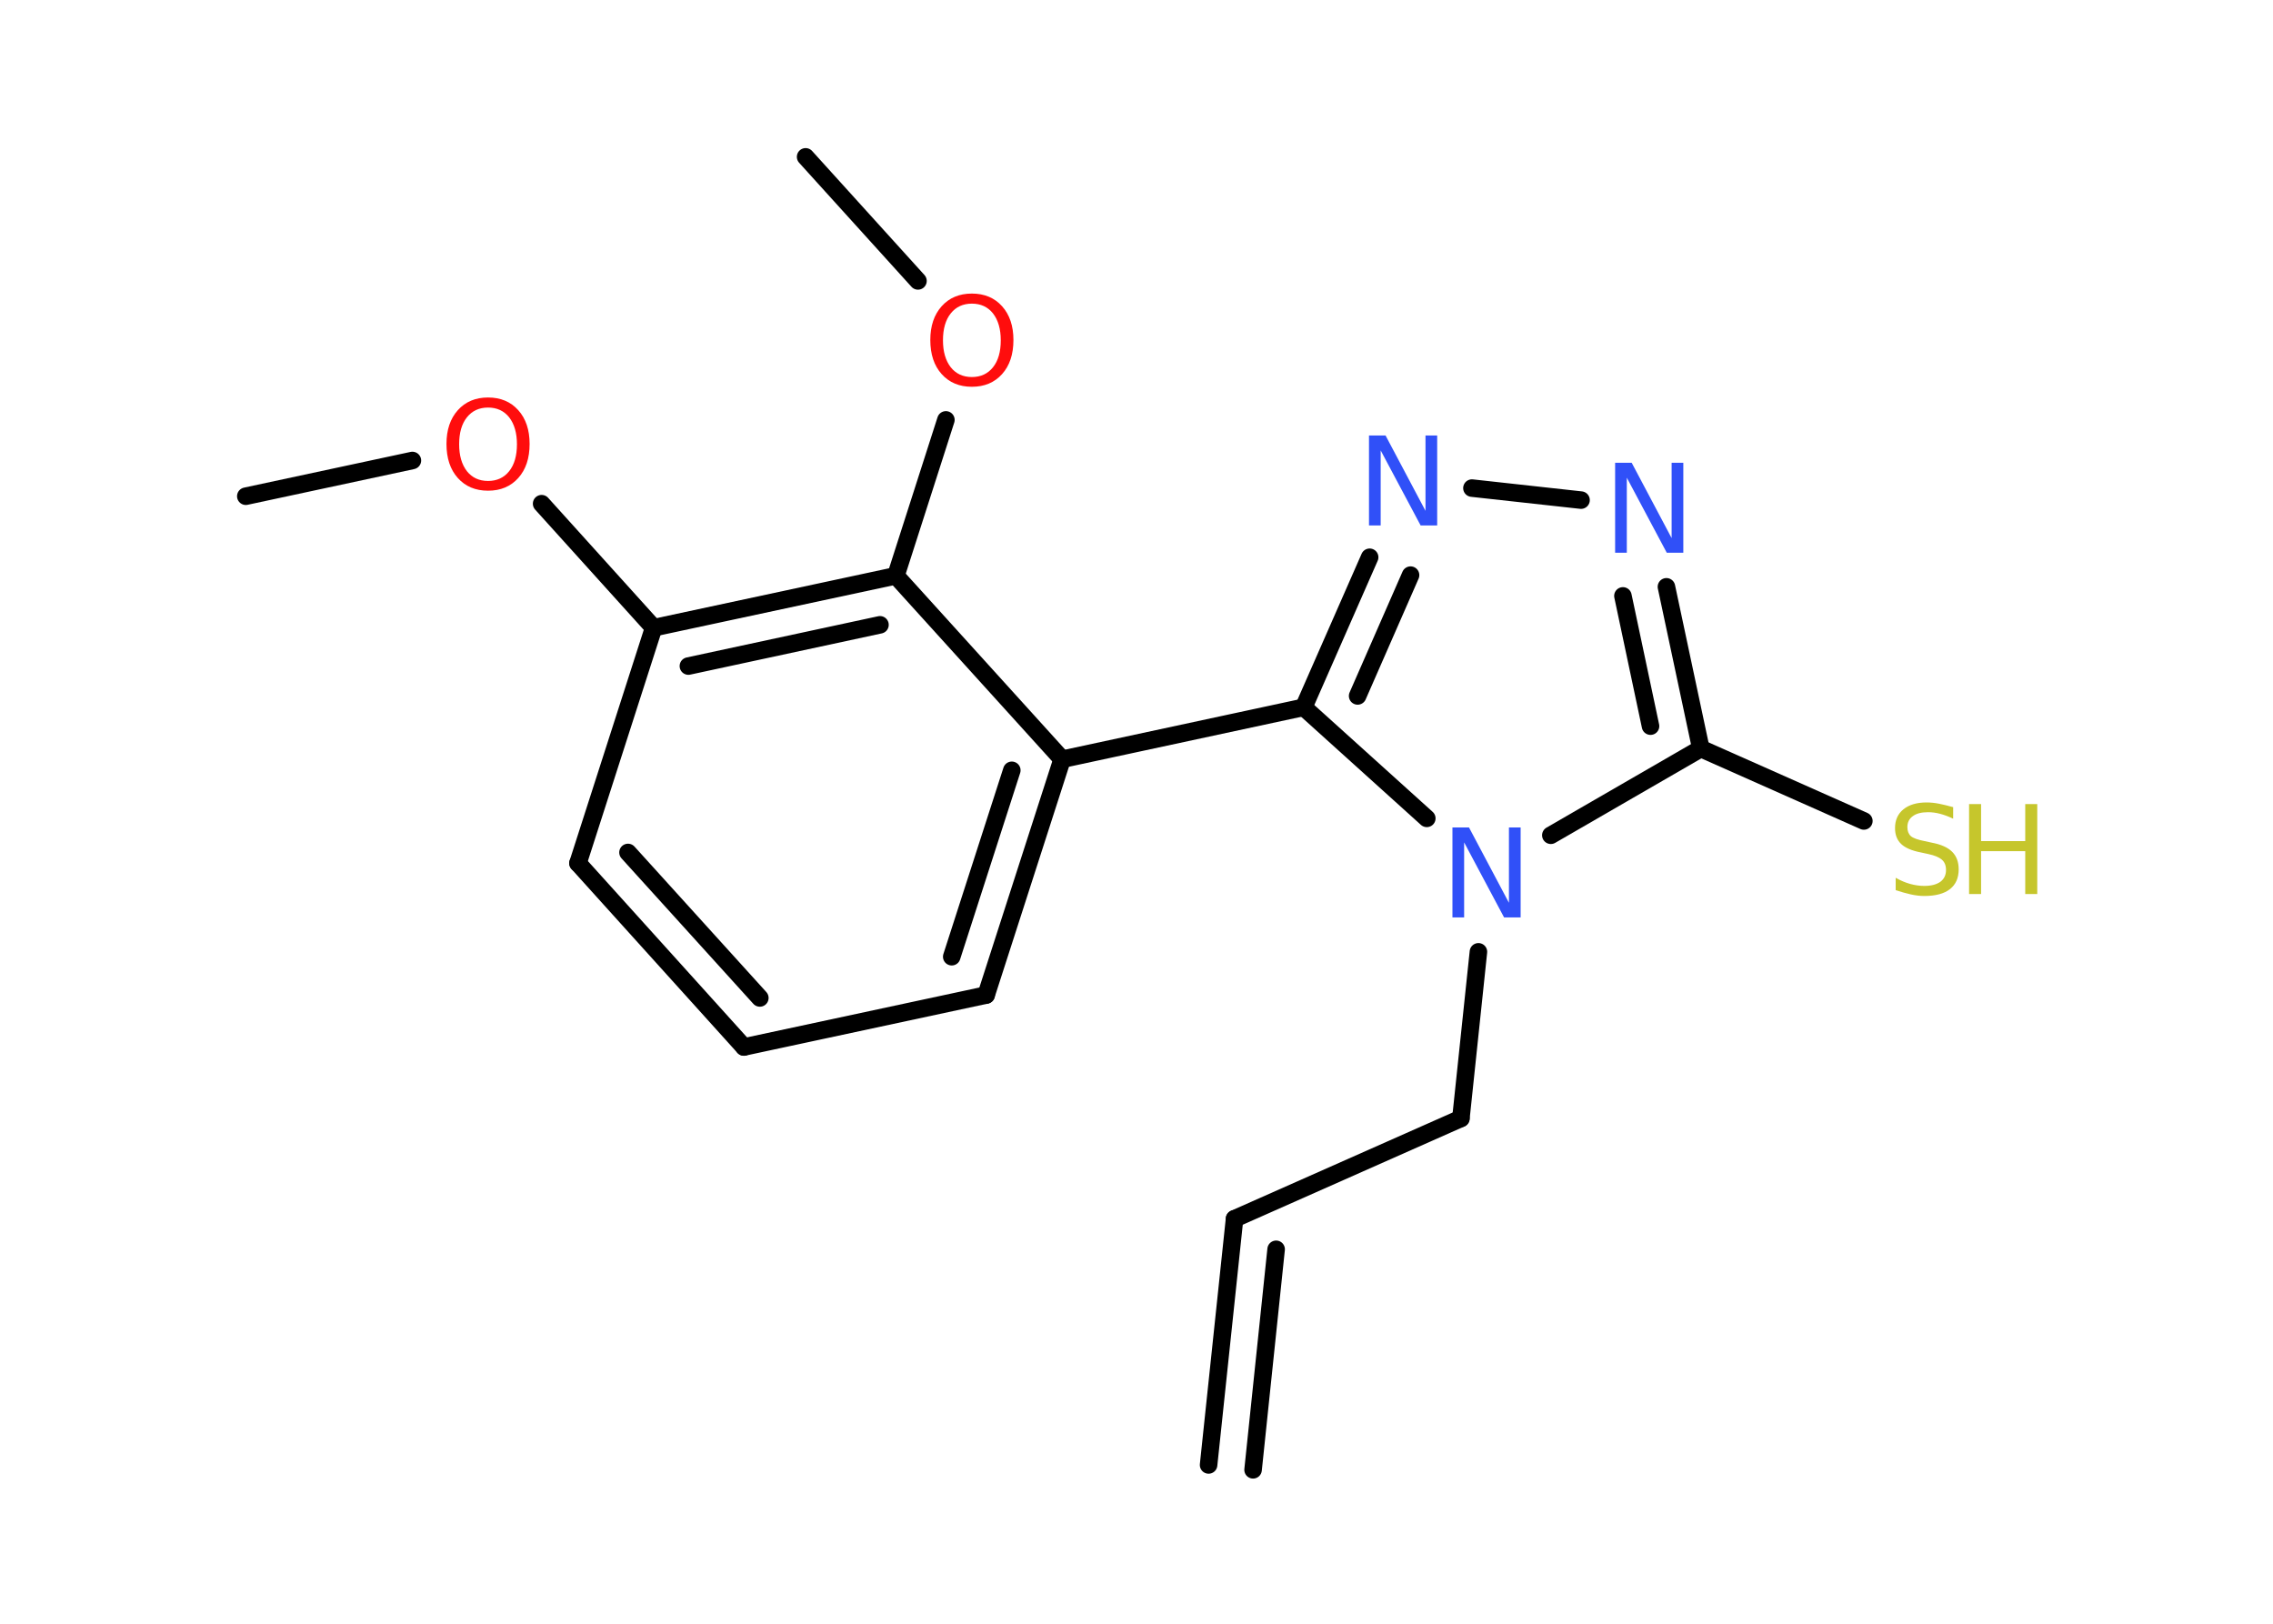 <?xml version='1.0' encoding='UTF-8'?>
<!DOCTYPE svg PUBLIC "-//W3C//DTD SVG 1.1//EN" "http://www.w3.org/Graphics/SVG/1.1/DTD/svg11.dtd">
<svg version='1.2' xmlns='http://www.w3.org/2000/svg' xmlns:xlink='http://www.w3.org/1999/xlink' width='70.0mm' height='50.0mm' viewBox='0 0 70.0 50.0'>
  <desc>Generated by the Chemistry Development Kit (http://github.com/cdk)</desc>
  <g stroke-linecap='round' stroke-linejoin='round' stroke='#000000' stroke-width='.54' fill='#3050F8'>
    <rect x='.0' y='.0' width='70.0' height='50.0' fill='#FFFFFF' stroke='none'/>
    <g id='mol1' class='mol'>
      <g id='mol1bnd1' class='bond'>
        <line x1='38.02' y1='37.53' x2='37.22' y2='45.11'/>
        <line x1='39.3' y1='38.47' x2='38.59' y2='45.26'/>
      </g>
      <line id='mol1bnd2' class='bond' x1='38.02' y1='37.53' x2='44.99' y2='34.44'/>
      <line id='mol1bnd3' class='bond' x1='44.99' y1='34.44' x2='45.53' y2='29.31'/>
      <line id='mol1bnd4' class='bond' x1='47.76' y1='25.72' x2='52.38' y2='23.05'/>
      <line id='mol1bnd5' class='bond' x1='52.38' y1='23.05' x2='57.4' y2='25.28'/>
      <g id='mol1bnd6' class='bond'>
        <line x1='52.38' y1='23.05' x2='51.32' y2='18.07'/>
        <line x1='50.83' y1='22.36' x2='49.98' y2='18.35'/>
      </g>
      <line id='mol1bnd7' class='bond' x1='48.69' y1='15.4' x2='45.33' y2='15.03'/>
      <g id='mol1bnd8' class='bond'>
        <line x1='42.18' y1='17.16' x2='40.15' y2='21.78'/>
        <line x1='43.44' y1='17.71' x2='41.81' y2='21.43'/>
      </g>
      <line id='mol1bnd9' class='bond' x1='43.94' y1='25.2' x2='40.15' y2='21.78'/>
      <line id='mol1bnd10' class='bond' x1='40.15' y1='21.78' x2='32.71' y2='23.38'/>
      <g id='mol1bnd11' class='bond'>
        <line x1='30.37' y1='30.64' x2='32.71' y2='23.38'/>
        <line x1='29.31' y1='29.46' x2='31.16' y2='23.72'/>
      </g>
      <line id='mol1bnd12' class='bond' x1='30.37' y1='30.64' x2='22.91' y2='32.24'/>
      <g id='mol1bnd13' class='bond'>
        <line x1='17.8' y1='26.58' x2='22.91' y2='32.24'/>
        <line x1='19.34' y1='26.25' x2='23.4' y2='30.73'/>
      </g>
      <line id='mol1bnd14' class='bond' x1='17.8' y1='26.58' x2='20.13' y2='19.33'/>
      <line id='mol1bnd15' class='bond' x1='20.13' y1='19.33' x2='16.68' y2='15.51'/>
      <line id='mol1bnd16' class='bond' x1='12.7' y1='14.18' x2='7.57' y2='15.28'/>
      <g id='mol1bnd17' class='bond'>
        <line x1='27.59' y1='17.73' x2='20.13' y2='19.33'/>
        <line x1='27.1' y1='19.24' x2='21.2' y2='20.51'/>
      </g>
      <line id='mol1bnd18' class='bond' x1='32.71' y1='23.38' x2='27.59' y2='17.73'/>
      <line id='mol1bnd19' class='bond' x1='27.59' y1='17.73' x2='29.13' y2='12.93'/>
      <line id='mol1bnd20' class='bond' x1='28.27' y1='8.65' x2='24.81' y2='4.83'/>
      <path id='mol1atm4' class='atom' d='M44.74 25.48h.5l1.23 2.32v-2.32h.36v2.77h-.51l-1.23 -2.31v2.31h-.36v-2.77z' stroke='none'/>
      <g id='mol1atm6' class='atom'>
        <path d='M60.15 24.85v.36q-.21 -.1 -.4 -.15q-.19 -.05 -.37 -.05q-.31 .0 -.47 .12q-.17 .12 -.17 .34q.0 .18 .11 .28q.11 .09 .42 .15l.23 .05q.42 .08 .62 .28q.2 .2 .2 .54q.0 .4 -.27 .61q-.27 .21 -.79 .21q-.2 .0 -.42 -.05q-.22 -.05 -.46 -.13v-.38q.23 .13 .45 .19q.22 .06 .43 .06q.32 .0 .5 -.13q.17 -.13 .17 -.36q.0 -.21 -.13 -.32q-.13 -.11 -.41 -.17l-.23 -.05q-.42 -.08 -.61 -.26q-.19 -.18 -.19 -.49q.0 -.37 .26 -.58q.26 -.21 .71 -.21q.19 .0 .39 .04q.2 .04 .41 .1z' stroke='none' fill='#C6C62C'/>
        <path d='M60.64 24.76h.37v1.14h1.36v-1.14h.37v2.77h-.37v-1.32h-1.36v1.32h-.37v-2.77z' stroke='none' fill='#C6C62C'/>
      </g>
      <path id='mol1atm7' class='atom' d='M49.75 14.25h.5l1.23 2.32v-2.32h.36v2.77h-.51l-1.23 -2.31v2.31h-.36v-2.77z' stroke='none'/>
      <path id='mol1atm8' class='atom' d='M42.17 13.41h.5l1.23 2.32v-2.32h.36v2.77h-.51l-1.23 -2.31v2.31h-.36v-2.77z' stroke='none'/>
      <path id='mol1atm15' class='atom' d='M15.03 12.55q-.41 .0 -.65 .3q-.24 .3 -.24 .83q.0 .52 .24 .83q.24 .3 .65 .3q.41 .0 .65 -.3q.24 -.3 .24 -.83q.0 -.52 -.24 -.83q-.24 -.3 -.65 -.3zM15.03 12.24q.58 .0 .93 .39q.35 .39 .35 1.04q.0 .66 -.35 1.05q-.35 .39 -.93 .39q-.58 .0 -.93 -.39q-.35 -.39 -.35 -1.05q.0 -.65 .35 -1.04q.35 -.39 .93 -.39z' stroke='none' fill='#FF0D0D'/>
      <path id='mol1atm18' class='atom' d='M29.93 9.35q-.41 .0 -.65 .3q-.24 .3 -.24 .83q.0 .52 .24 .83q.24 .3 .65 .3q.41 .0 .65 -.3q.24 -.3 .24 -.83q.0 -.52 -.24 -.83q-.24 -.3 -.65 -.3zM29.93 9.04q.58 .0 .93 .39q.35 .39 .35 1.04q.0 .66 -.35 1.05q-.35 .39 -.93 .39q-.58 .0 -.93 -.39q-.35 -.39 -.35 -1.05q.0 -.65 .35 -1.04q.35 -.39 .93 -.39z' stroke='none' fill='#FF0D0D'/>
    </g>
  </g>
</svg>
